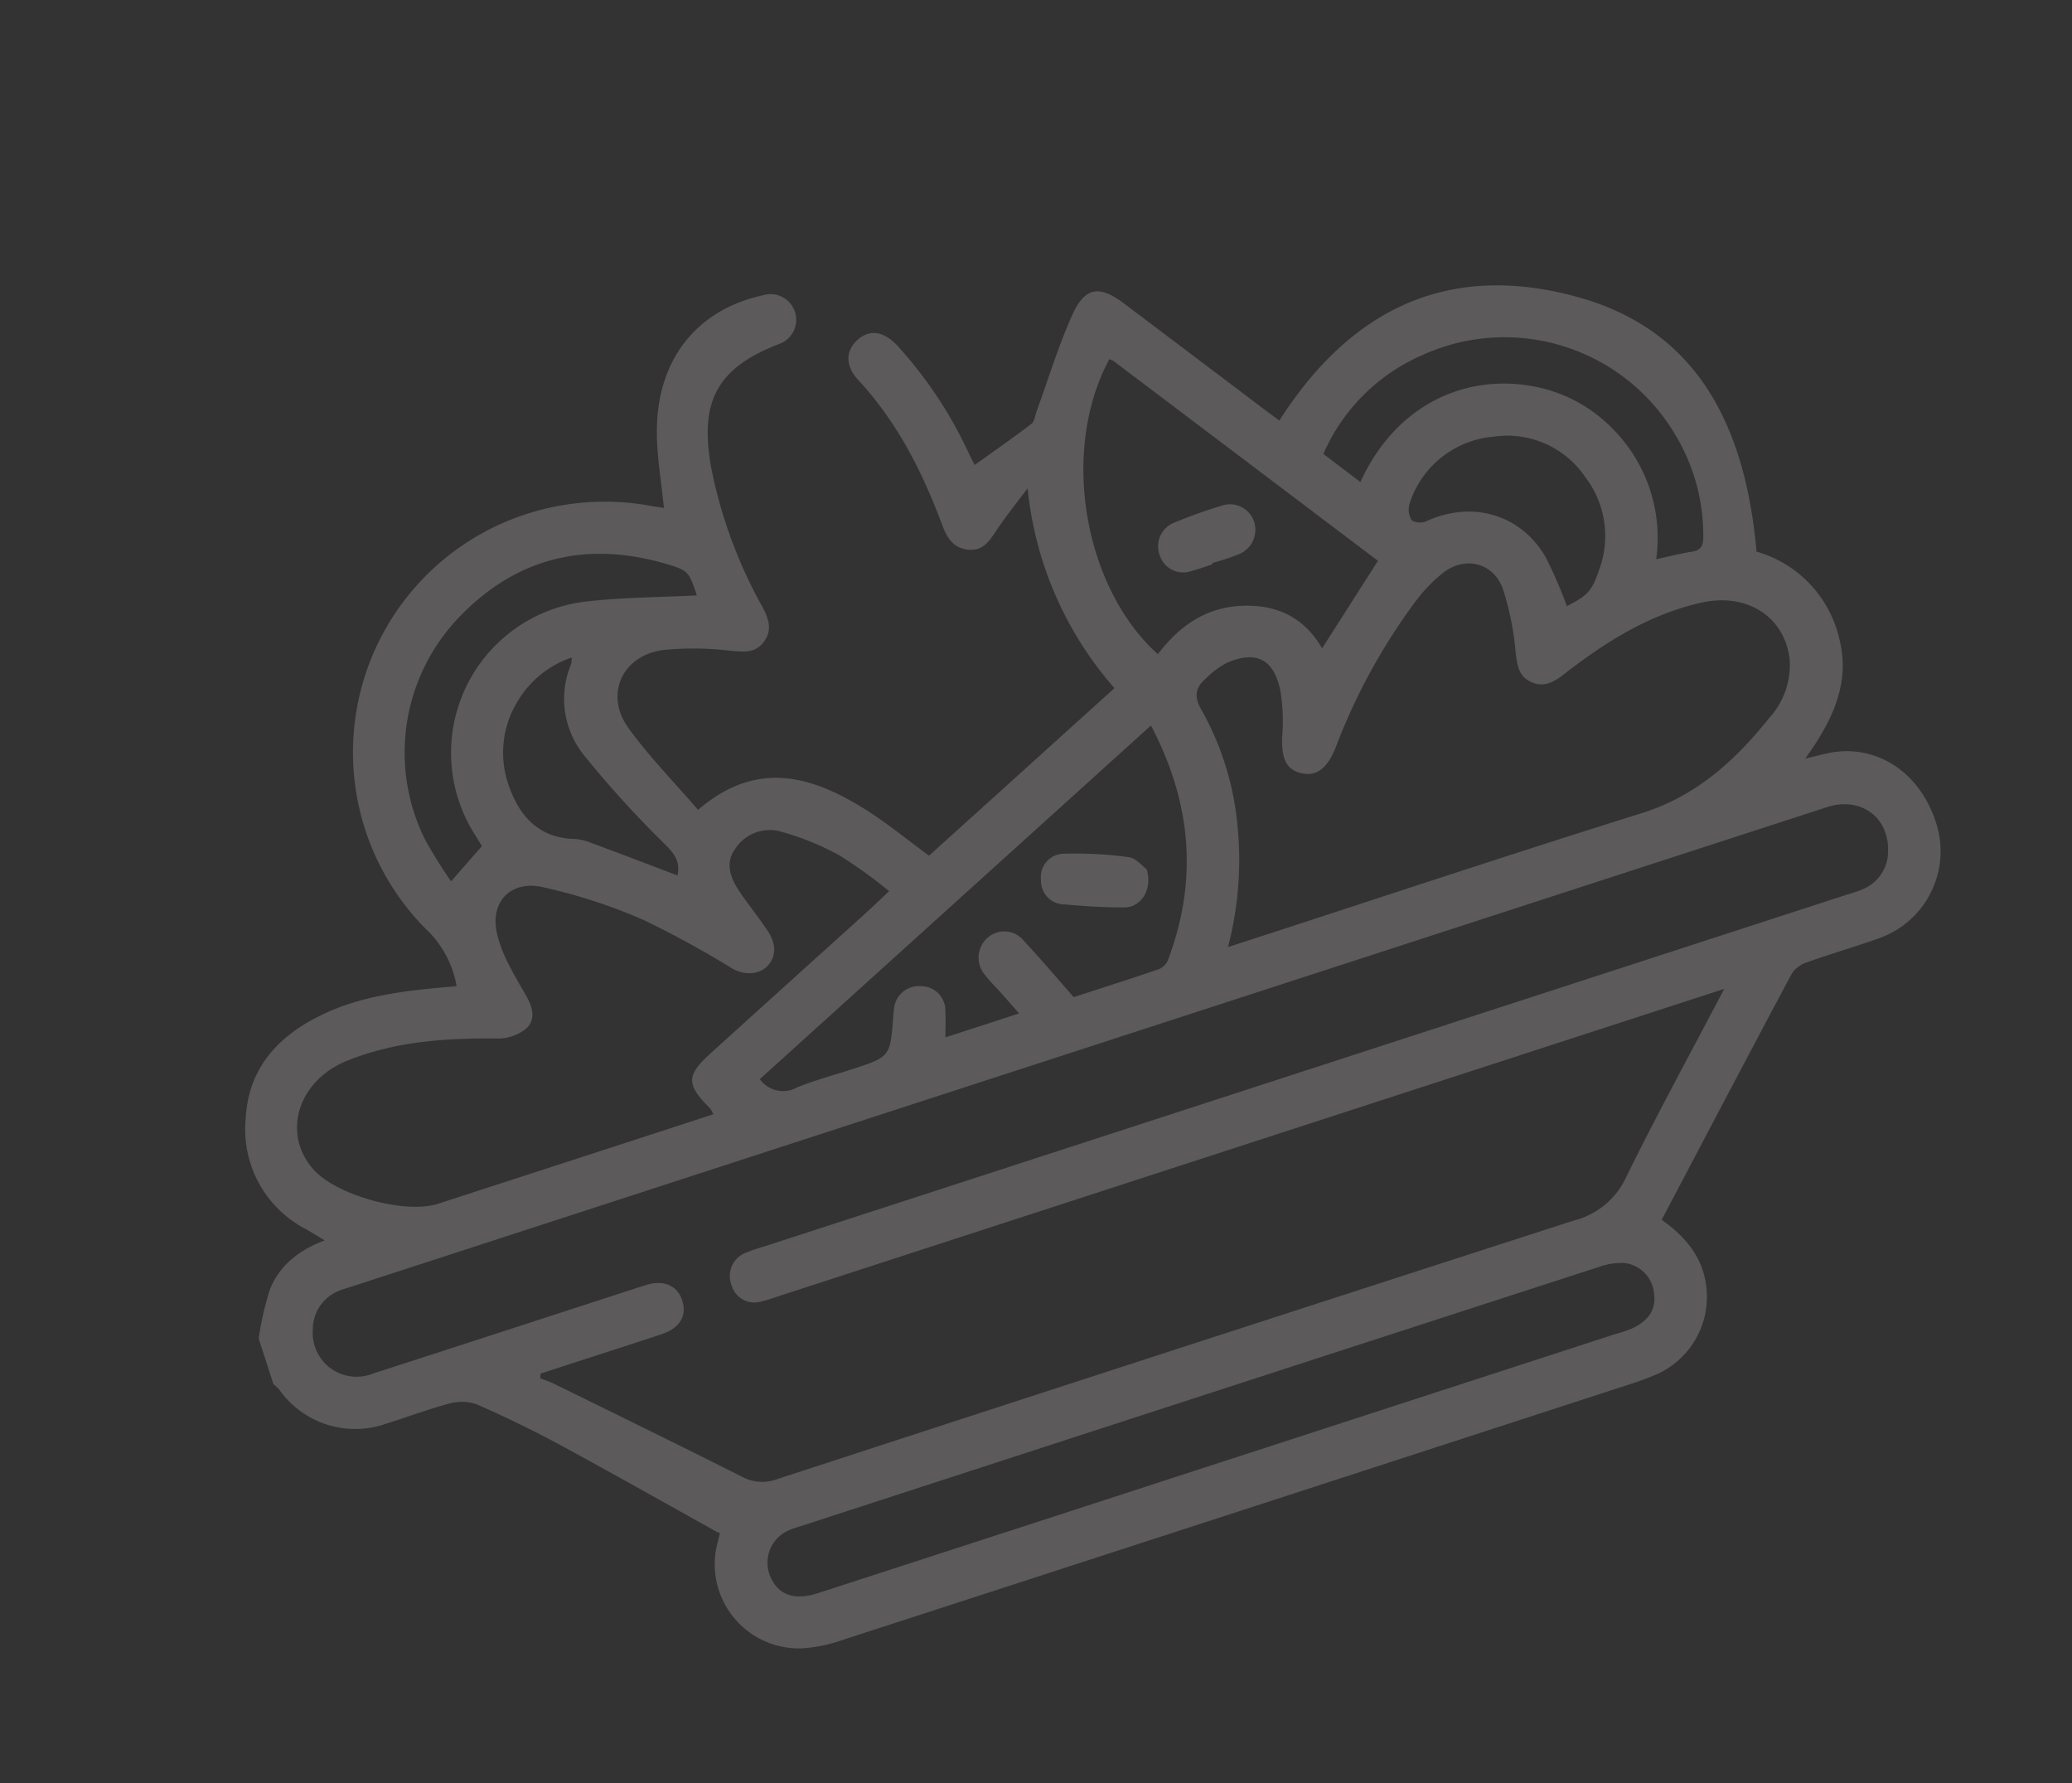 <svg xmlns="http://www.w3.org/2000/svg" width="231.407" height="199.112" viewBox="0 0 231.407 199.112">
  <rect x="0" y="0" width="231.407" height="199.112" fill="#333333" stroke="none"/>
  <g id="Group_89" data-name="Group 89" transform="matrix(0.951, -0.309, 0.309, 0.951, -59.185, 50.111)" opacity="0.2">
    <path id="Path_17" data-name="Path 17" d="M53.059,121.721a34.6,34.6,0,0,1,2.888-4.824c1.821-2.186,4.375-3.18,7.518-3.324-.642-.735-1.111-1.293-1.6-1.831a12.539,12.539,0,0,1-2.589-13.83c1.951-5.1,6.015-7.516,11.217-8.328,4.958-.775,9.762.164,14.554,1.268.363.084.727.165,1.2.273a11.476,11.476,0,0,0-1.035-6.637,27.967,27.967,0,0,1,21.474-40.91,28.426,28.426,0,0,1,16.779,3.248c.436.229.879.449,1.308.667.616-2.816,1-5.591,1.841-8.225,2.449-7.717,8.448-11.723,16.051-10.944a2.868,2.868,0,0,1-.073,5.735c-7.474.422-10.506,3.433-11.458,11.211a53.056,53.056,0,0,0,.656,15.977c.254,1.4.416,2.823-.931,3.849-1.419,1.08-2.671.39-4.08-.2a34.282,34.282,0,0,0-7.008-2.344c-4.519-.821-7.753,2.687-6.374,7.038,1.2,3.772,3,7.353,4.583,11.143,7.9-3.3,13.151.233,17.67,5.593,1.876,2.225,3.449,4.706,5.287,7.245l25.472-11.391a39.765,39.765,0,0,1-2.325-24.22c-1.568,1.1-3.178,2.156-4.689,3.333-1.133.884-2.161,1.838-3.749,1.13s-1.844-2.071-1.91-3.628c-.266-6.272-1.234-12.4-3.9-18.168-.916-1.984-.376-3.572,1.336-4.321,1.59-.695,3.02-.032,3.965,1.931a47.255,47.255,0,0,1,3.925,14.1c.068.484.144.968.2,1.315,2.547-.81,5.013-1.547,7.435-2.407.445-.157.721-.8,1.06-1.237,2.347-3,4.528-6.147,7.083-8.955,2.282-2.507,3.9-2.2,5.832.558q5.645,8.067,11.279,16.142c.4.568.806,1.129,1.212,1.7,11.348-9.354,23.384-11.089,35.869-2.878C239.7,63.58,242.851,74.528,239.326,89.84a13.222,13.222,0,0,1,5.785,12.148c-.333,5.006-3.495,8.411-7.754,11.515,1.047.08,1.588.126,2.13.162,5.688.382,9.629,5.032,9.552,11.272a10.3,10.3,0,0,1-9.873,10.191c-2.868.093-5.742-.011-8.61.072a3.293,3.293,0,0,0-2.046.679c-7.445,7.162-14.837,14.378-22.314,21.653,2.077,2.791,3.227,5.776,2.279,9.283a9.463,9.463,0,0,1-8.2,6.964c-1.015.089-2.038.124-3.057.124q-46.214.011-92.427-.015a16.816,16.816,0,0,1-4.717-.513A9.4,9.4,0,0,1,94.784,159.2c.332-.537.717-1.041.405-.99-4.6-4.946-9.163-9.929-13.819-14.822-2.329-2.447-4.775-4.792-7.291-7.045a4.97,4.97,0,0,0-2.821-1.121c-2.478-.157-4.973-.03-7.46-.059a10.392,10.392,0,0,1-10.312-7.3,5.909,5.909,0,0,0-.427-.783Zm167.728,13.448H109.874c-.7,0-1.407.032-2.1-.034a2.647,2.647,0,0,1-2.639-2.713,2.784,2.784,0,0,1,2.58-3,18.42,18.42,0,0,1,2.1-.032H236.866c.638,0,1.28.043,1.912-.019a4.552,4.552,0,0,0,4.165-3.127c1.312-3.634-.995-6.831-4.97-6.832q-86.964-.011-173.929,0a6.073,6.073,0,0,0-.955.025,4.616,4.616,0,0,0-3.948,3.155,4.9,4.9,0,0,0,4.832,6.793c10.652.025,21.3,0,31.955.016,2.193,0,3.463,1.128,3.439,2.952-.022,1.755-1.224,2.8-3.351,2.814-3.571.026-7.143.007-10.715.008H81.8q-.1.244-.194.491c.434.357.9.686,1.3,1.077,5.578,5.424,11.175,10.83,16.7,16.309a4.778,4.778,0,0,0,3.7,1.494q46.784-.06,93.566.033a8.786,8.786,0,0,0,7.023-2.808c5.363-5.53,10.979-10.816,16.9-16.6M169.534,113.6H172c15.366,0,30.733-.116,46.1.055,6.386.071,11.746-2.359,16.843-5.715a8.764,8.764,0,0,0,4.176-5.491c.965-4.716-2.214-8.591-7.377-9.086-5.984-.574-11.625.873-17.165,2.878-1.355.49-2.6.7-3.728-.364s-.847-2.324-.577-3.712a31.66,31.66,0,0,0,.823-7.134c-.117-3.143-2.907-4.817-5.838-3.74a17.513,17.513,0,0,0-3.7,1.95,67.331,67.331,0,0,0-13.739,12.93c-1.617,1.931-3.084,2.39-4.559,1.455-1.429-.906-1.548-2.277-.672-4.592a20.307,20.307,0,0,0,1.365-4.927c.381-3.565-1.238-5.1-4.813-4.72a10.02,10.02,0,0,0-2.841,1c-1.338.593-1.732,1.529-1.4,3.069a32.311,32.311,0,0,1,.02,12.714,38.476,38.476,0,0,1-5.385,13.434M135.467,95.969a51.461,51.461,0,0,0-4.034-5.506,29.85,29.85,0,0,0-5.652-4.716,4.613,4.613,0,0,0-5.237.441c-1.55,1.142-1.466,2.882-1.009,4.544.453,1.647,1.092,3.242,1.553,4.888a4.676,4.676,0,0,1,.236,2.374c-.673,2.331-3.394,2.7-5.163.8a110.642,110.642,0,0,0-7.728-8.206,60.845,60.845,0,0,0-9.684-7.041c-3.112-1.793-6.049-.234-6.39,3.355-.238,2.5.432,5.135.95,7.657.31,1.507.2,2.856-1.126,3.468a5,5,0,0,1-3.378.082c-5.469-1.839-10.977-3.257-16.822-2.831-5.818.424-9.365,5.393-7.308,10.287,1.5,3.566,8.2,8.029,12.091,8.031q15.308.01,30.615,0H109.1a3.514,3.514,0,0,0-.147-.746c-1.727-3.366-1.413-4.316,1.99-5.841q10.534-4.721,21.076-9.428c1.092-.489,2.169-1.012,3.451-1.612m15.477,72.1h46.488a13.011,13.011,0,0,0,2.1-.046c1.691-.279,2.985-1.072,3.3-2.933a3.739,3.739,0,0,0-2.127-4.265,7.46,7.46,0,0,0-2.782-.45q-46.869-.033-93.74-.018c-.446,0-.895-.02-1.338.021a3.939,3.939,0,0,0-3.59,4.694c.328,1.952,1.828,2.992,4.432,2.993q23.626.012,47.253,0M169,87.408l-53.747,24.057a3.169,3.169,0,0,0,3.621,2.168c2.156-.158,4.333-.037,6.5-.037,4.5,0,4.5,0,6.223-4.217.1-.236.2-.471.313-.7a2.783,2.783,0,0,1,3.642-1.533,2.722,2.722,0,0,1,1.741,3.543c-.236.895-.567,1.765-.889,2.748h8.652c-.435-1.009-.778-1.815-1.131-2.617-.383-.873-.834-1.721-1.153-2.617a2.958,2.958,0,0,1,1.491-3.868,2.808,2.808,0,0,1,3.8,1.543c1.155,2.462,2.18,4.984,3.359,7.71,3.146,0,6.58.023,10.013-.029a1.88,1.88,0,0,0,1.263-.641c5.972-7.442,7.949-15.879,6.3-25.513m8.214-40.331c-8.511,8.162-10.516,23.506-5.019,32.995,3.151-2.188,6.558-3.3,10.418-2.284s6.392,3.373,7.23,7.331l8.952-7.364q-10.566-15.136-21.177-30.328a2.132,2.132,0,0,0-.4-.35m22.432,21.7c6.545-7.1,14.879-7.743,21.366-4.354a16.542,16.542,0,0,1,7.337,7.54,17.256,17.256,0,0,1,.055,15.224c1.478.15,2.751.218,4,.427,1.031.172,1.461-.2,1.769-1.173a21.694,21.694,0,0,0,.541-11.853,22.146,22.146,0,0,0-24.185-17.141,21.282,21.282,0,0,0-13.845,7.072l2.961,4.258M93.769,77.123c-.1-.414-.191-.84-.3-1.261a17.01,17.01,0,0,1,19.9-21.1c3.979.813,7.868,2.072,11.883,3.151-.031-2.8-.029-2.925-2.141-4.374-7.824-5.369-16.017-5.886-24.286-1.28A21.829,21.829,0,0,0,87.944,74.386,50.315,50.315,0,0,0,89.281,79.8l4.488-2.676M217.3,89.087c2.646-.446,3.161-.74,4.682-2.753a10.808,10.808,0,0,0,1.732-10.29,10.532,10.532,0,0,0-8.4-7.495,10.8,10.8,0,0,0-11.159,4.184,2.319,2.319,0,0,0-.389,1.813c.1.35.983.736,1.463.678,5.587-.682,10.3,2.438,11.5,7.885a48.138,48.138,0,0,1,.569,5.978m-103.773-2.1c.77-1.317.46-2.32-.167-3.577a115.851,115.851,0,0,1-5.624-12.445,10.022,10.022,0,0,1,1.782-10.08,3.1,3.1,0,0,0,.3-.692,11.2,11.2,0,0,0-7.126,2.678,10.947,10.947,0,0,0-3.96,9.127c.151,3.556,1.583,6.35,5.217,7.6a5.774,5.774,0,0,1,1.613,1.01c2.638,2.09,5.257,4.2,7.967,6.377" fill="#fef3f3"/>
    <path id="Path_18" data-name="Path 18" d="M163.587,102.553c-.068,2.4-1.953,3.84-3.753,3.244-2.1-.694-4.166-1.5-6.2-2.374a2.634,2.634,0,0,1-1.646-3.415,2.608,2.608,0,0,1,3.4-1.971,44.622,44.622,0,0,1,6.711,2.585c.769.373,1.174,1.5,1.491,1.931" fill="#fef3f3"/>
    <path id="Path_19" data-name="Path 19" d="M181.1,72.409c-.826,0-1.654.038-2.478-.008a2.746,2.746,0,0,1-2.815-2.752,2.831,2.831,0,0,1,2.616-2.981,55.606,55.606,0,0,1,5.715-.169,2.852,2.852,0,0,1,2.853,2.755,2.943,2.943,0,0,1-2.653,2.989,27.093,27.093,0,0,1-3.238.025Z" fill="#fef3f3"/>
  </g>
</svg>
